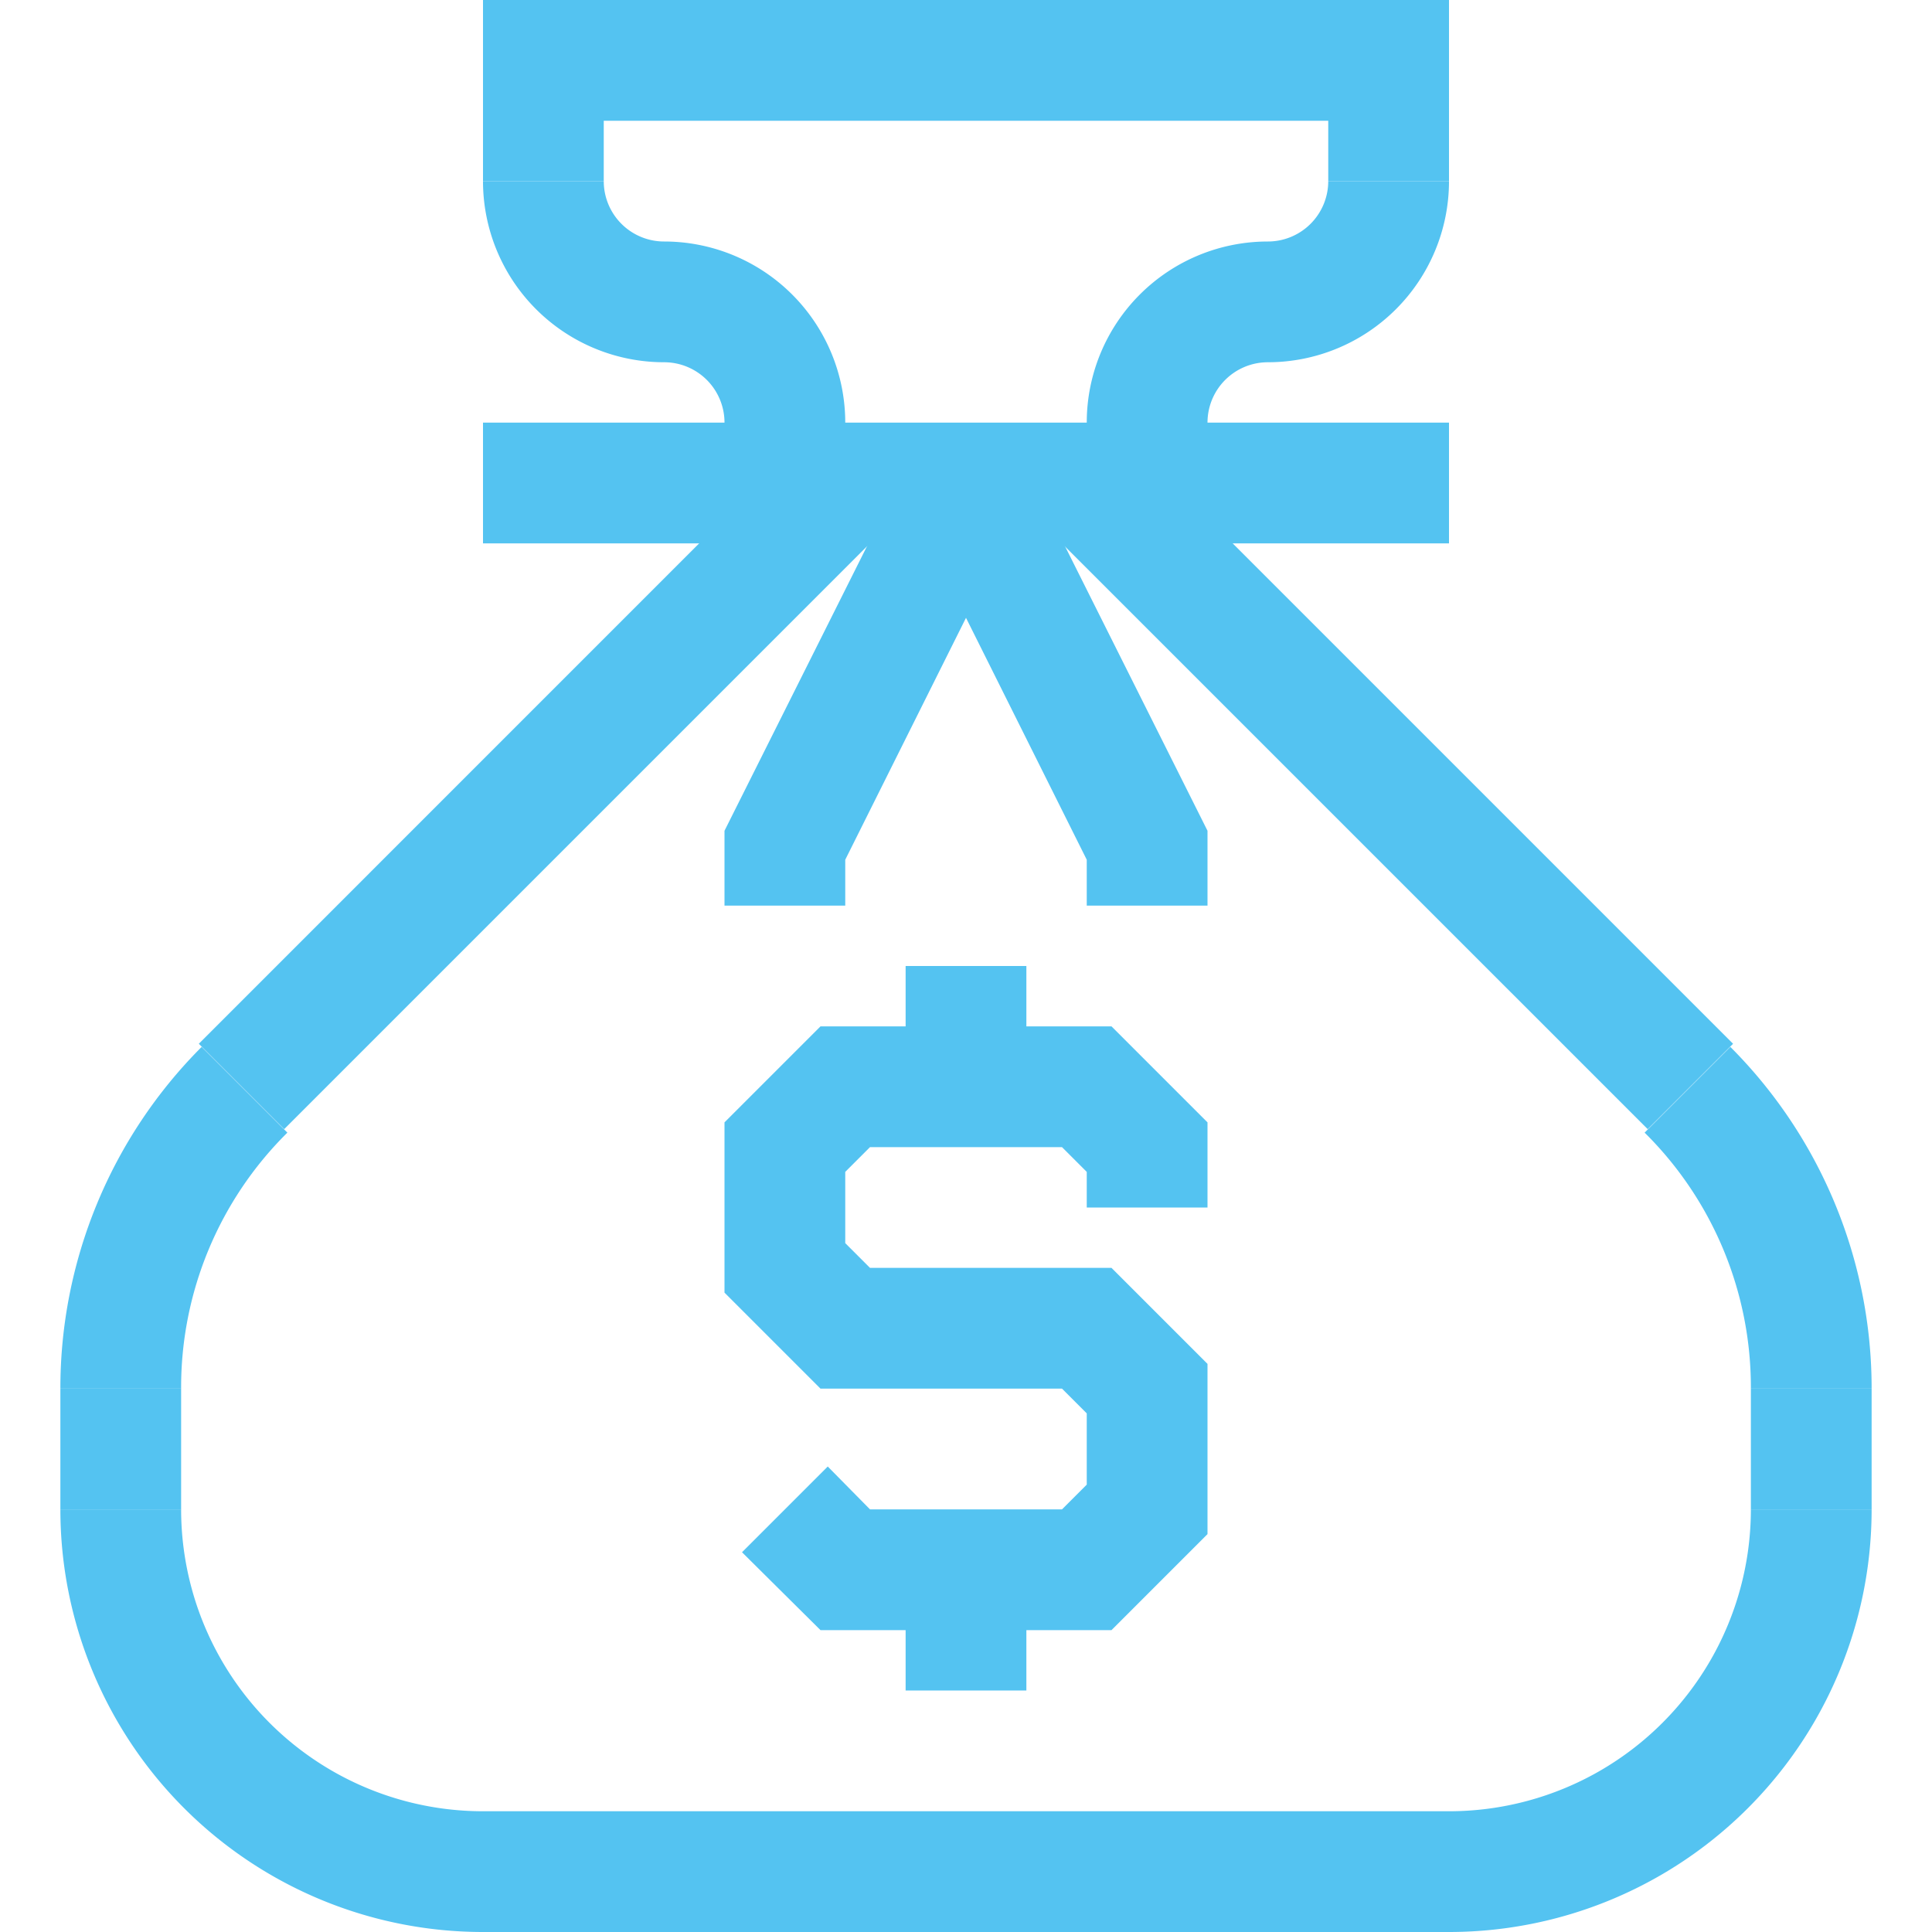 <?xml version="1.0" standalone="no"?><!DOCTYPE svg PUBLIC "-//W3C//DTD SVG 1.1//EN" "http://www.w3.org/Graphics/SVG/1.1/DTD/svg11.dtd"><svg t="1639905847195" class="icon" viewBox="0 0 1024 1024" version="1.1" xmlns="http://www.w3.org/2000/svg" p-id="2090" xmlns:xlink="http://www.w3.org/1999/xlink" width="300" height="300"><defs><style type="text/css"></style></defs><path d="M256 224h512v64H256zM256 0h512v64H256zM256 960h512v64H256zM256 1024a224 224 0 0 1-224-224h64a160 160 0 0 0 160 160zM768 1024v-64a160 160 0 0 0 160-160h64a224 224 0 0 1-224 224zM352 192a96 96 0 0 1-96-96h64a32 32 0 0 0 32 32zM672 192V128a32 32 0 0 0 32-32h64a96 96 0 0 1-96 96zM448 224h-64a32 32 0 0 0-32-32V128a96 96 0 0 1 96 96zM640 224h-64a96 96 0 0 1 96-96v64a32 32 0 0 0-32 32z" fill="#54C3F1" p-id="2091"></path><path d="M448 480h-64v-39.68l99.52-198.72 56.96 28.8L448 455.68V480z" fill="#54C3F1" p-id="2092"></path><path d="M640 480h-64v-24.32l-92.48-185.28 56.96-28.8L640 440.32V480zM32 736h64v64H32zM928 736h64v64h-64zM105.376 553.216l319.936-319.968 45.28 45.248-319.968 319.968z" fill="#54C3F1" p-id="2093"></path><path d="M96 736H32a256 256 0 0 1 74.88-181.12l45.44 45.44A189.76 189.76 0 0 0 96 736zM553.344 278.528l45.28-45.248 319.936 319.936-45.248 45.248zM992 736h-64a189.76 189.76 0 0 0-56.32-135.68l45.44-45.44A256 256 0 0 1 992 736zM704 32h64v64h-64zM256 32h64v64H256zM589.12 864h-154.24l-41.6-41.28 45.44-45.44 22.4 22.72h101.76l13.12-13.12v-37.76l-13.12-13.12h-128L384 685.12v-90.24L434.88 544h154.24L640 594.88V640h-64v-18.88l-13.12-13.12h-101.76l-13.12 13.12v37.76l13.12 13.12h128L640 722.88v90.24L589.12 864z" fill="#54C3F1" p-id="2094"></path><path d="M480 512h64v64h-64zM480 832h64v64h-64z" fill="#54C3F1" p-id="2095"></path></svg>